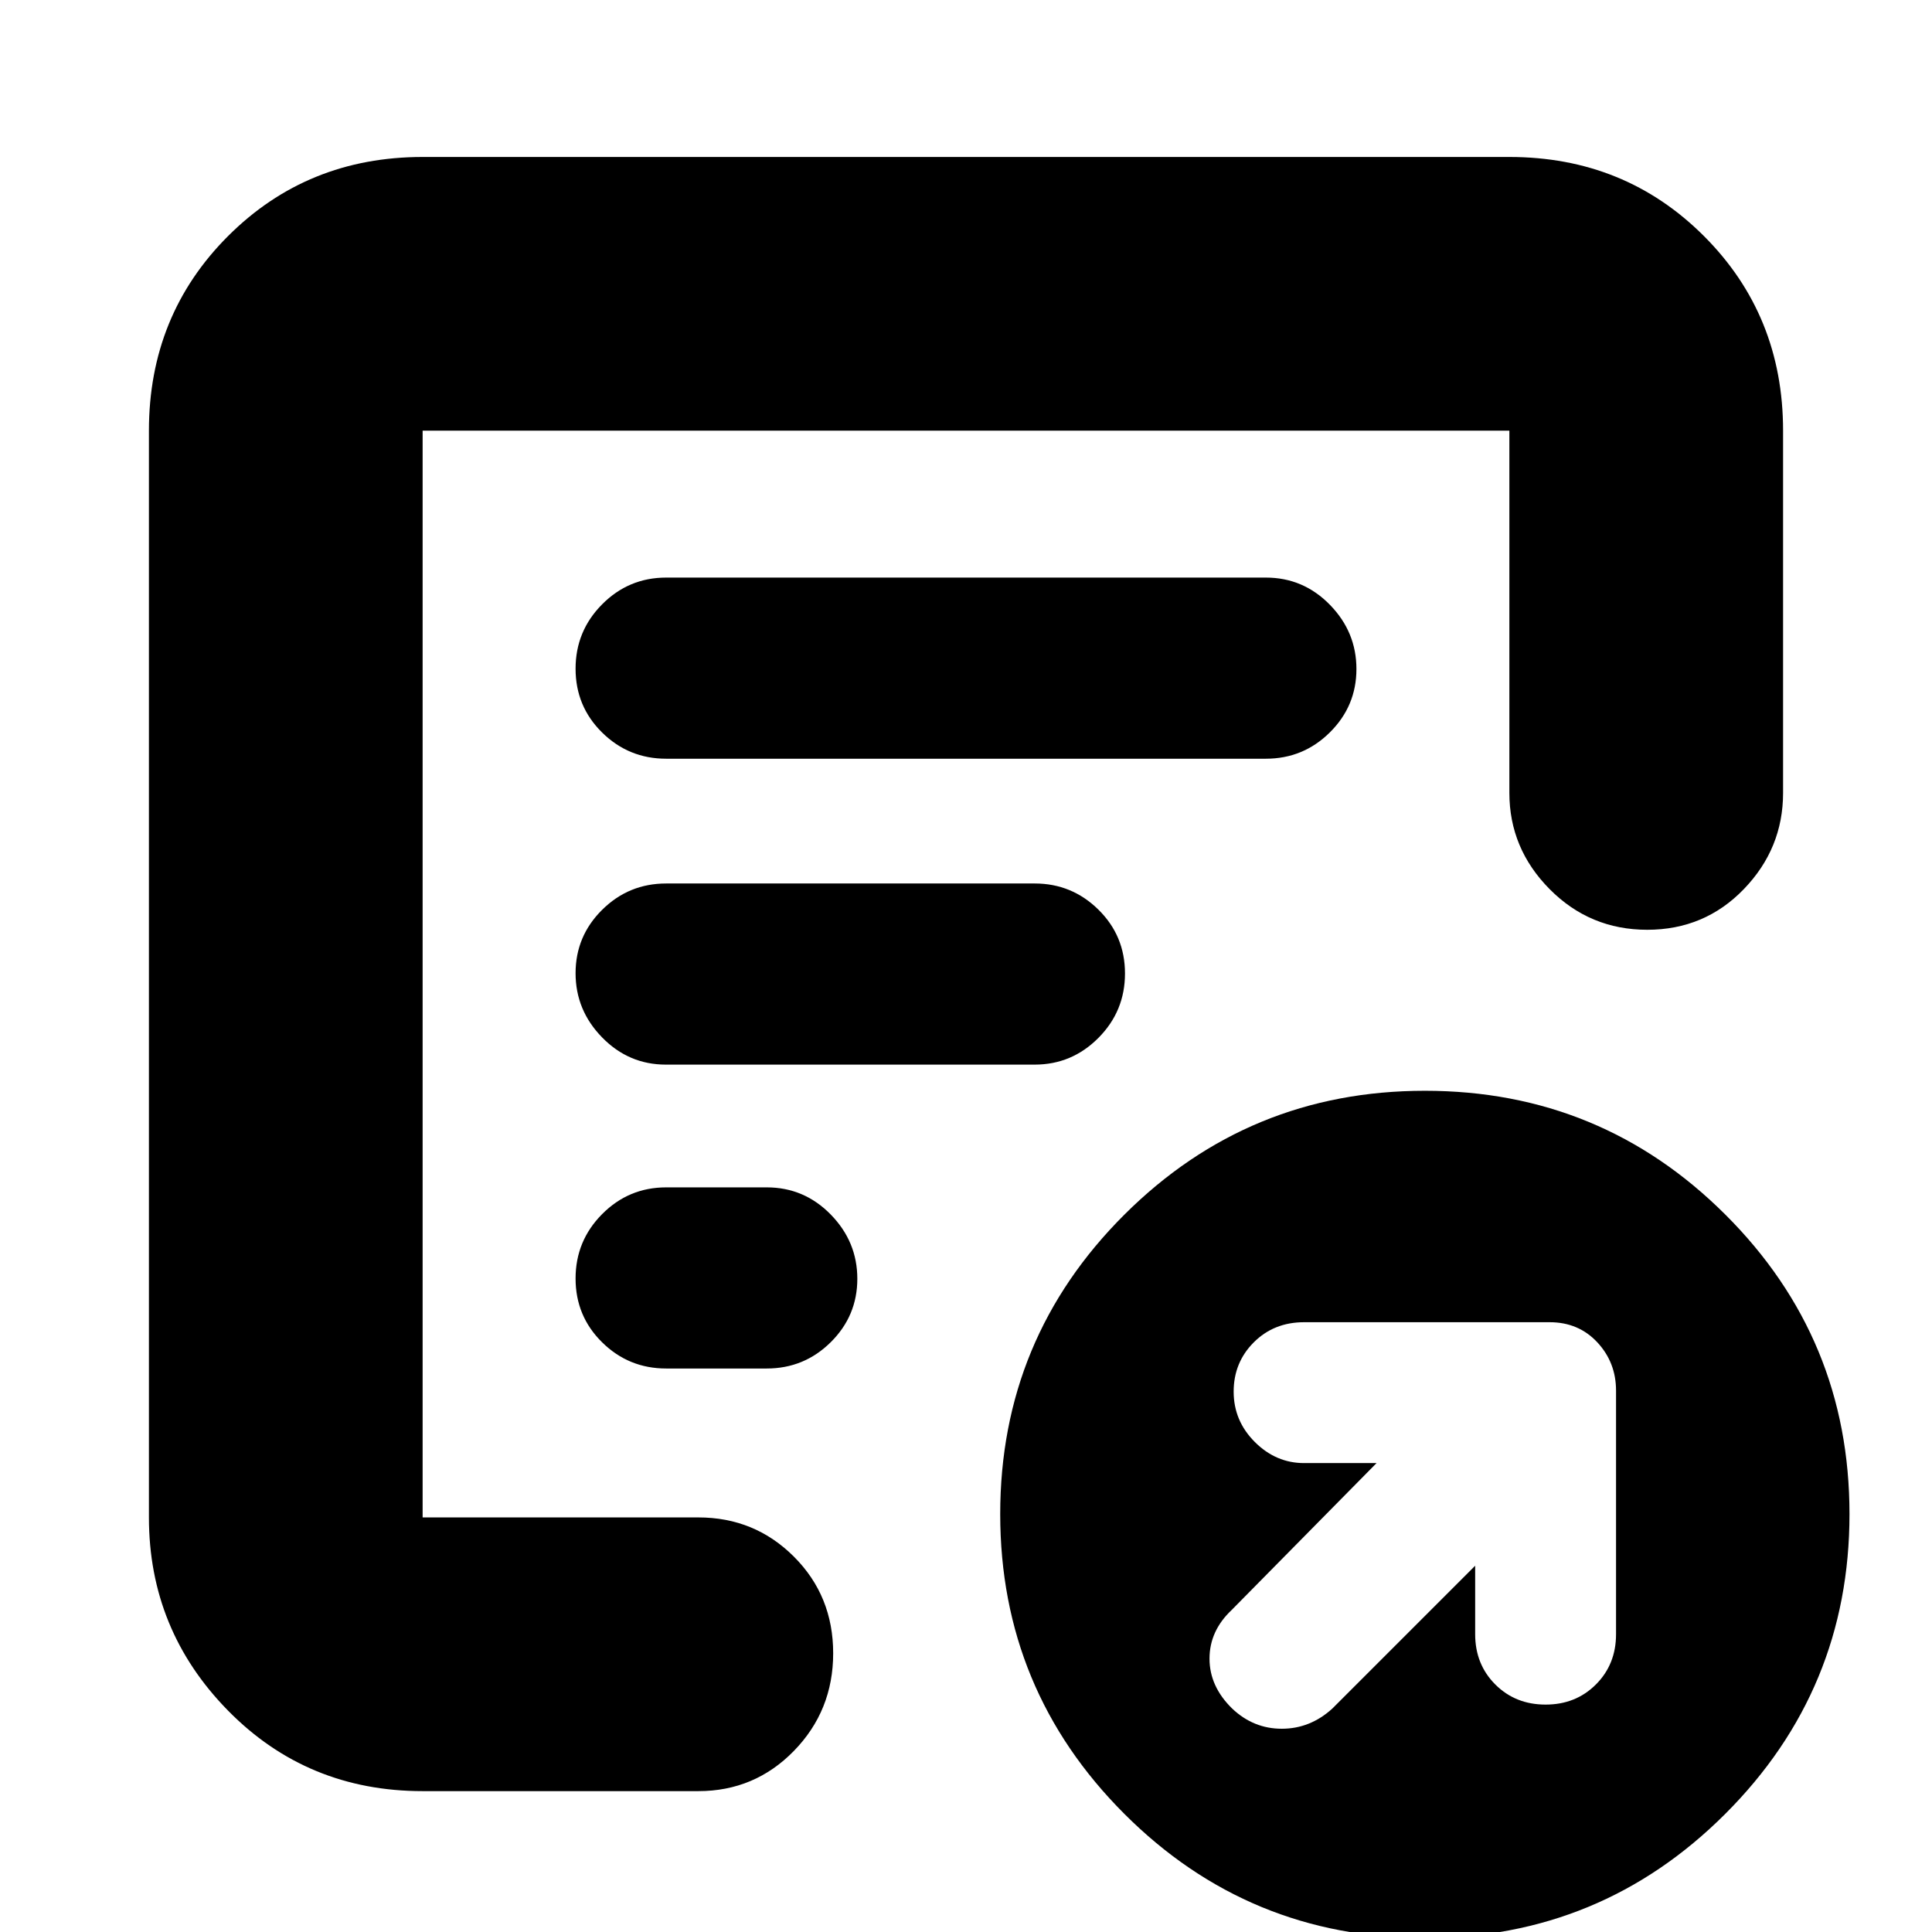 <svg xmlns="http://www.w3.org/2000/svg" height="24" viewBox="0 -960 960 960" width="24"><path d="M733-182v34q0 15 10 25t25 10q15 0 25-10t10-25v-121q0-14-9.3-24T770-303H648q-15 0-25 10t-10 24.5q0 14.5 10.5 25T648-233h36l-72 73q-11 10.36-11 24.18T612.29-111q10.55 10 24.63 10Q651-101 662-111l71-71ZM210-70q-57.37 0-96.69-40.01Q74-150.02 74-206v-540q0-57.38 39.31-96.69Q152.63-882 210-882h540q57.38 0 96.69 39.31Q886-803.38 886-746v180q0 27.6-19.5 47.8-19.5 20.2-48 20.2T770-518.2q-20-20.2-20-47.8v-180H210v540h137q28 0 47.5 19.5t19.5 48q0 28.5-19.5 48.5T347-70H210Zm0-137v1.47V-746v251-2 290Zm76-117.72Q286-306 299.2-293t31.8 13h50q18.6 0 31.8-13.08t13.2-31.5q0-18.42-13.2-31.92T381-370h-50q-18.6 0-31.8 13.28t-13.2 32Zm0-151.7q0 18.42 13.2 31.92t31.65 13.5h183.3q18.45 0 31.65-13.28t13.2-32Q559-495 545.8-508t-31.64-13H331q-18.6 0-31.8 13.08t-13.2 31.5Zm0-151.3Q286-609 299.2-596t31.8 13h298q18.6 0 31.8-13.08t13.2-31.5q0-18.42-13.2-31.92T629-673H331q-18.6 0-31.8 13.28t-13.2 32ZM707.96 3q-87.58 0-149.27-61.69Q497-120.38 497-207.67q0-87.29 61.73-148.81Q620.46-418 708.04-418q87.58 0 149.27 61.52Q919-294.96 919-207.67q0 87.29-61.73 148.98Q795.54 3 707.96 3Z"/></svg>